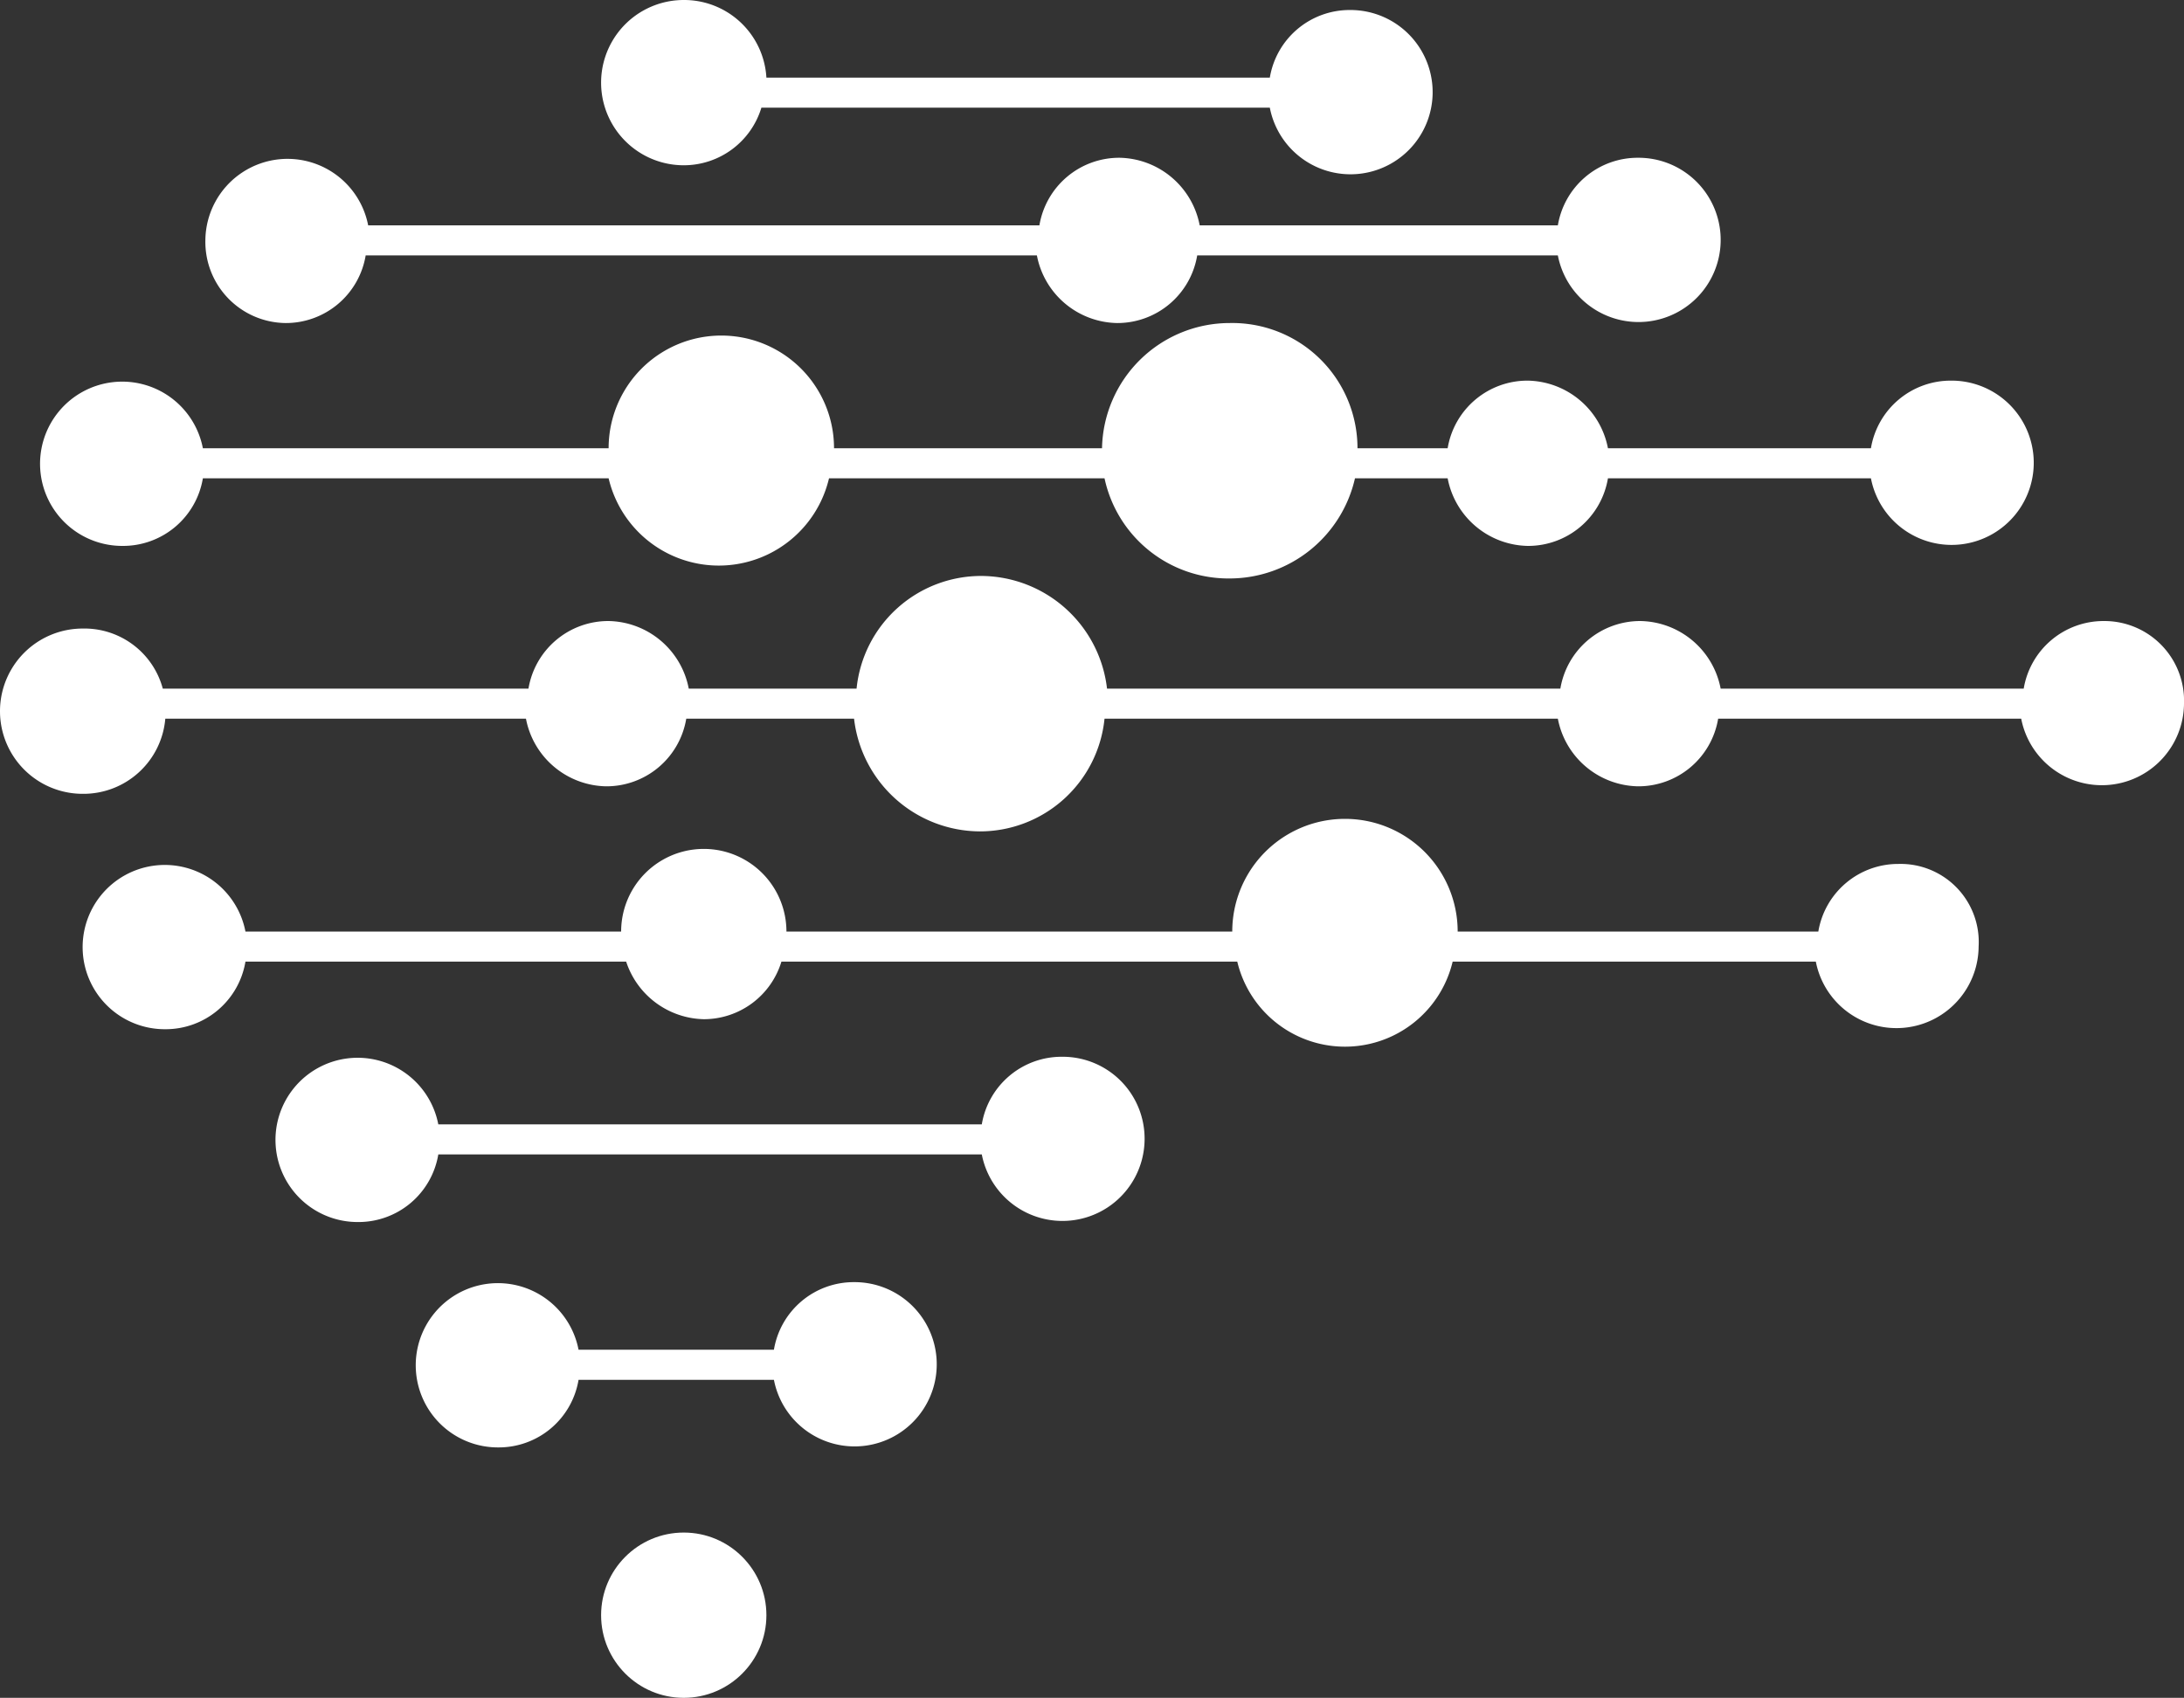 <svg id="Layer_2" data-name="Layer 2" xmlns="http://www.w3.org/2000/svg" viewBox="0 0 87.2 67.8"><rect x="0" y="0" width="87.2" height="67.8" fill="#333333" stroke="none"/><defs><style>.cls-1{fill:#fff;}</style></defs><g id="Layer_1-2" data-name="Layer 1-2"><path class="cls-1" d="M37.5,28.6a3.24,3.24,0,0,0,3.1-2.3H60.9a3.28,3.28,0,1,0,3.2-3.9,3.23,3.23,0,0,0-3.2,2.7H40.8A3.29,3.29,0,0,0,37.5,22a3.3,3.3,0,1,0,0,6.6Z" transform="translate(-10.2 -22)"/><path class="cls-1" d="M94.2,46.8A3.23,3.23,0,0,0,91,49.5H78.9a3.32,3.32,0,0,0-3.2-2.7,3.23,3.23,0,0,0-3.2,2.7H54.4a5.08,5.08,0,0,0-5-4.5,5,5,0,0,0-5,4.5H37.7a3.32,3.32,0,0,0-3.2-2.7,3.23,3.23,0,0,0-3.2,2.7H16.7a3.24,3.24,0,0,0-3.2-2.4,3.3,3.3,0,1,0,0,6.6,3.28,3.28,0,0,0,3.3-3H31.2a3.32,3.32,0,0,0,3.2,2.7,3.23,3.23,0,0,0,3.2-2.7h6.7a5.08,5.08,0,0,0,5,4.5,5,5,0,0,0,5-4.5H72.4a3.32,3.32,0,0,0,3.2,2.7,3.23,3.23,0,0,0,3.2-2.7H90.9a3.28,3.28,0,0,0,6.5-.6,3.18,3.18,0,0,0-3.2-3.3Z" transform="translate(-10.2 -22)"/><path class="cls-1" d="M86,56.5a3.23,3.23,0,0,0-3.2,2.7H68.4a4.5,4.5,0,0,0-9,0H41.6a3.3,3.3,0,0,0-6.6,0H20a3.28,3.28,0,1,0-3.2,3.9A3.23,3.23,0,0,0,20,60.4H35.2a3.34,3.34,0,0,0,3.1,2.3,3.24,3.24,0,0,0,3.1-2.3H59.6a4.42,4.42,0,0,0,8.6,0H82.7a3.28,3.28,0,0,0,6.5-.6A3.12,3.12,0,0,0,86,56.5Z" transform="translate(-10.2 -22)"/><path class="cls-1" d="M52.6,64.2a3.23,3.23,0,0,0-3.2,2.7H27.7a3.28,3.28,0,1,0-3.2,3.9,3.23,3.23,0,0,0,3.2-2.7H49.4a3.28,3.28,0,0,0,6.5-.6A3.27,3.27,0,0,0,52.6,64.2Z" transform="translate(-10.2 -22)"/><path class="cls-1" d="M44.3,73.2a3.23,3.23,0,0,0-3.2,2.7H33.3a3.28,3.28,0,1,0-3.2,3.9,3.23,3.23,0,0,0,3.2-2.7h7.8a3.28,3.28,0,1,0,3.2-3.9Z" transform="translate(-10.2 -22)"/><path class="cls-1" d="M21.6,34.9a3.23,3.23,0,0,0,3.2-2.7H51.6a3.32,3.32,0,0,0,3.2,2.7A3.23,3.23,0,0,0,58,32.2H72.4a3.28,3.28,0,1,0,3.2-3.9A3.23,3.23,0,0,0,72.4,31H58.1a3.32,3.32,0,0,0-3.2-2.7A3.23,3.23,0,0,0,51.7,31H24.9a3.28,3.28,0,0,0-6.5.6A3.24,3.24,0,0,0,21.6,34.9Z" transform="translate(-10.2 -22)"/><path class="cls-1" d="M15.1,43.8a3.23,3.23,0,0,0,3.2-2.7H34.5a4.52,4.52,0,0,0,8.8,0h11a5.06,5.06,0,0,0,5,4,5.14,5.14,0,0,0,5-4H68a3.32,3.32,0,0,0,3.2,2.7,3.23,3.23,0,0,0,3.2-2.7H84.9a3.28,3.28,0,1,0,3.2-3.9,3.23,3.23,0,0,0-3.2,2.7H74.4a3.32,3.32,0,0,0-3.2-2.7A3.23,3.23,0,0,0,68,39.9H64.4a5,5,0,0,0-5.1-5,5.1,5.1,0,0,0-5.1,5H43.5a4.5,4.5,0,0,0-9,0H18.3a3.28,3.28,0,1,0-3.2,3.9Z" transform="translate(-10.2 -22)"/><circle class="cls-1" cx="27.3" cy="64.5" r="3.3"/></g></svg>